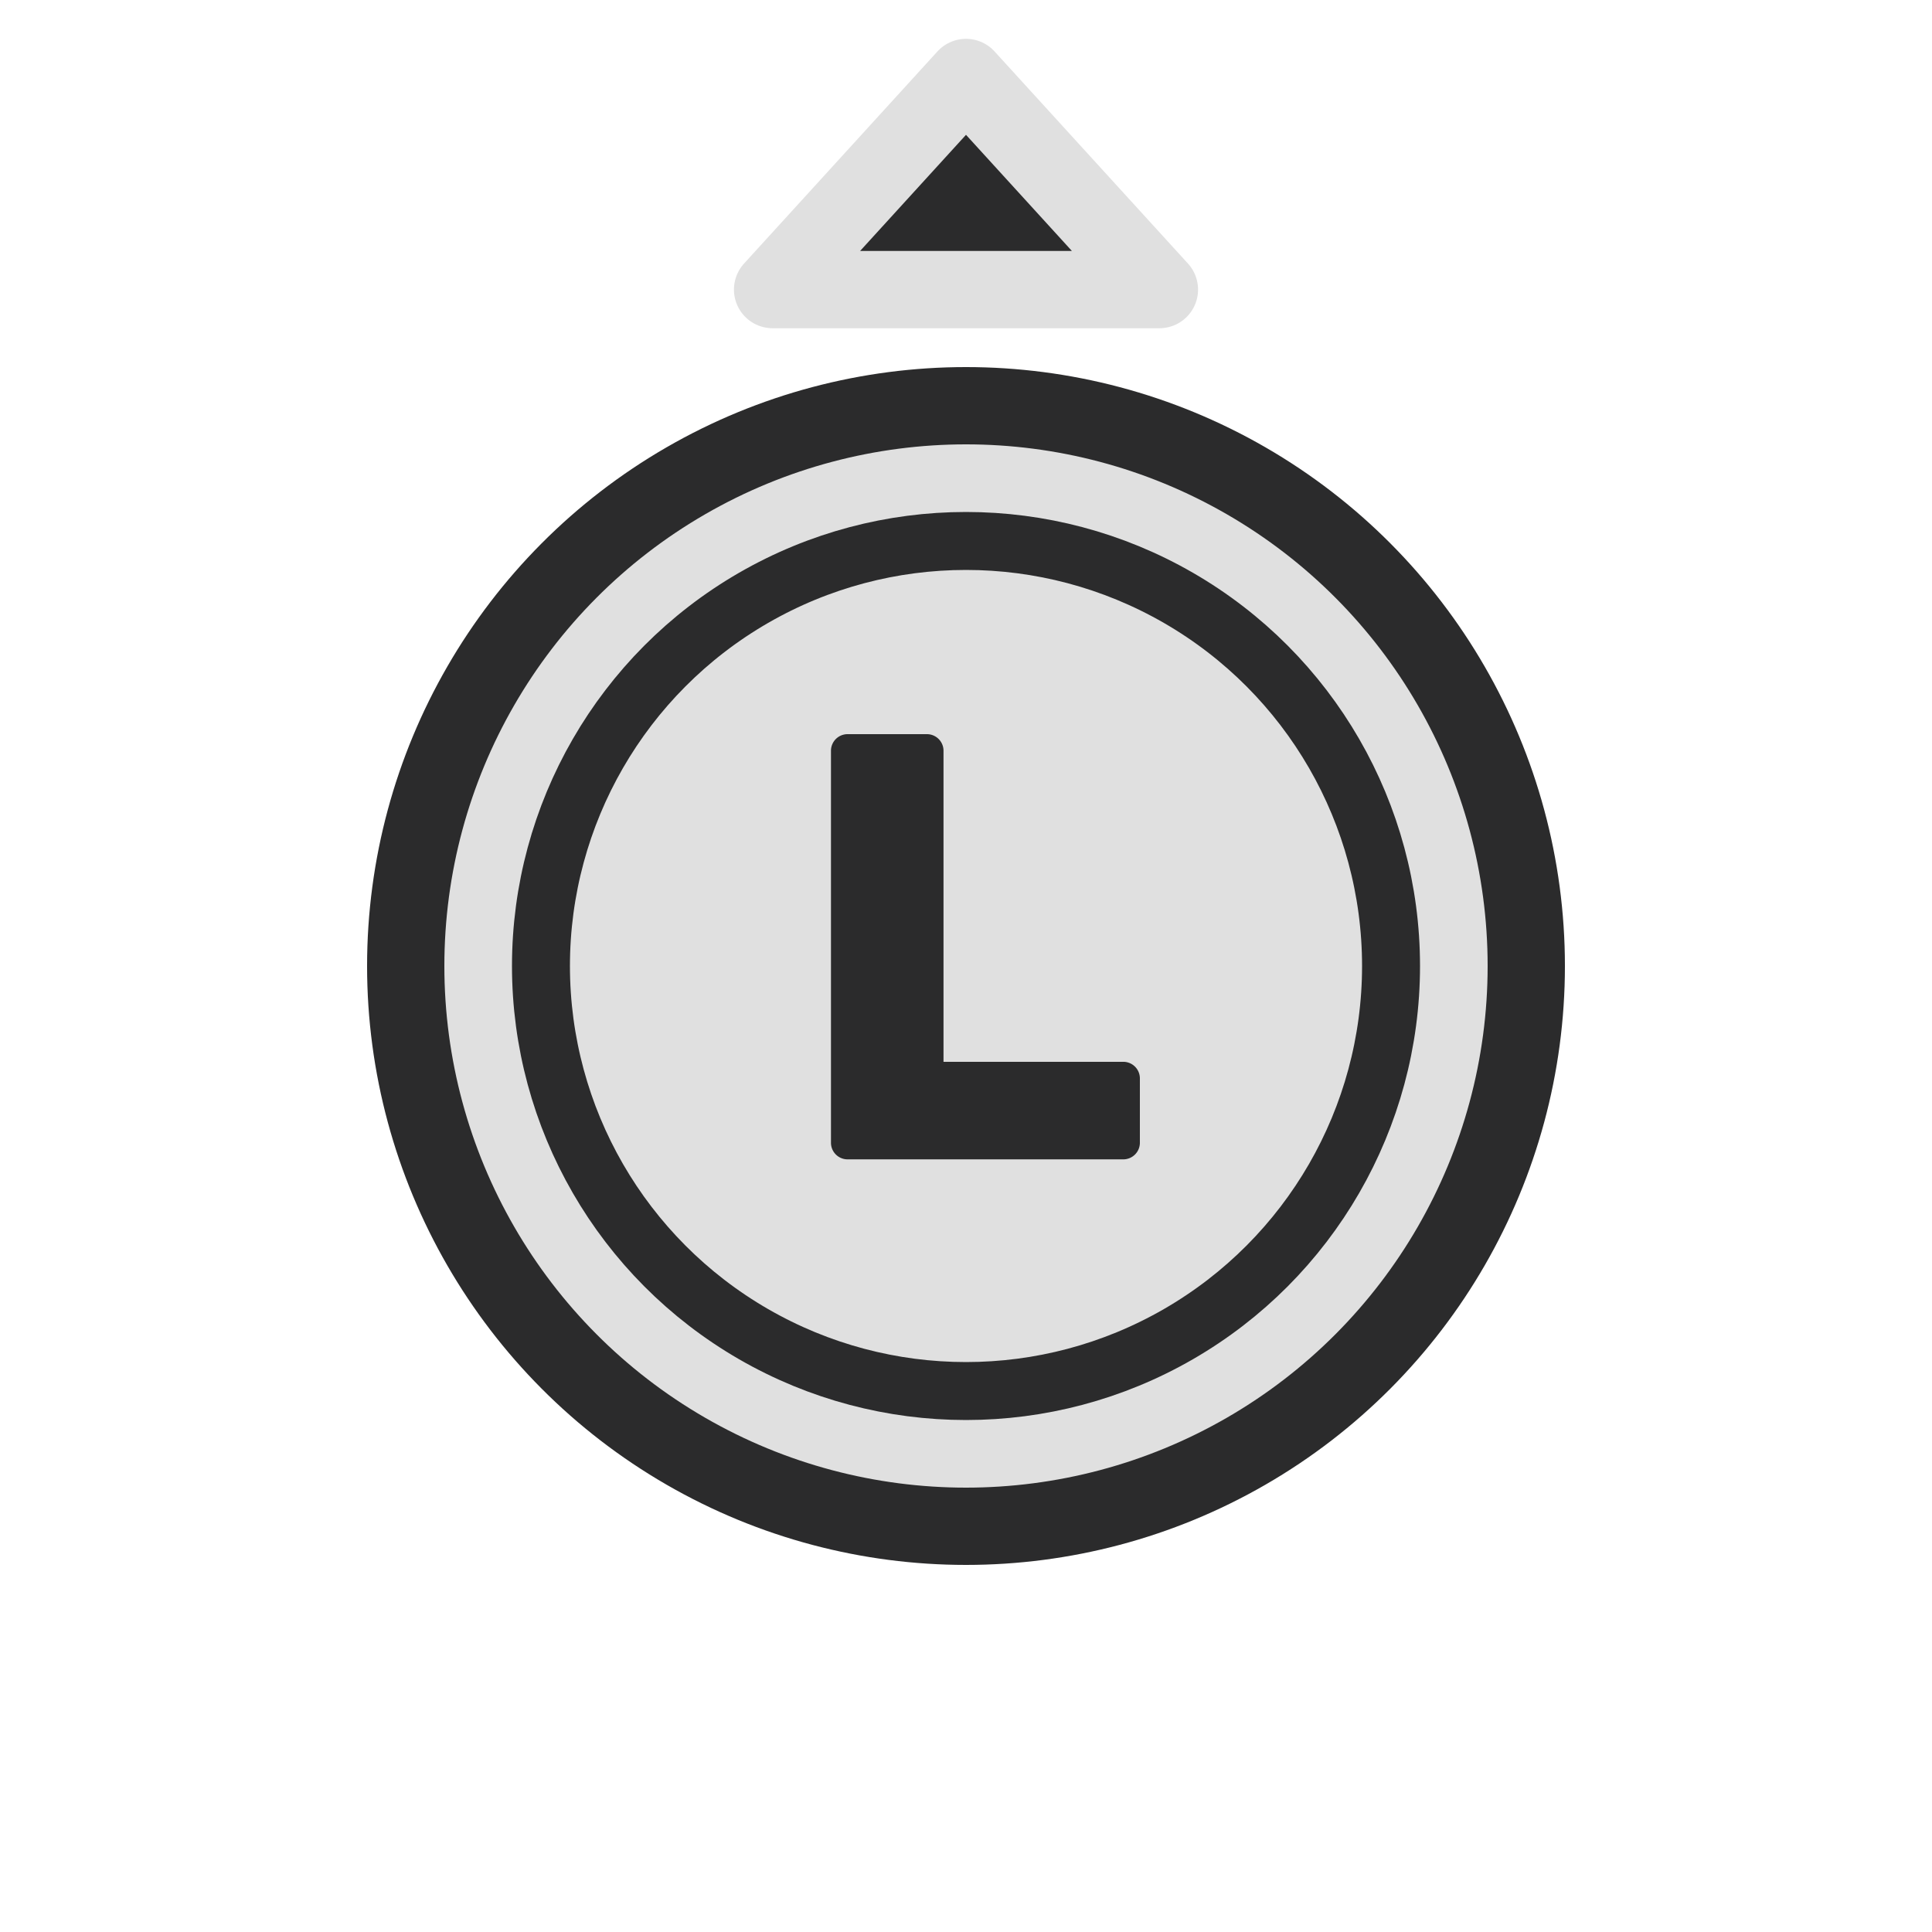 <svg id="ps_l_stick_up" xmlns="http://www.w3.org/2000/svg" width="100" height="100" viewBox="0 0 100 100">
  <defs>
    <style>
      .cls-1, .cls-2 {
        fill: #e0e0e0;
        stroke: #2b2b2c;
      }

      .cls-1, .cls-3 {
        stroke-width: 4px;
      }

      .cls-2 {
        stroke-width: 3px;
      }

      .cls-3, .cls-4 {
        fill: #2b2b2c;
        fill-rule: evenodd;
      }

      .cls-3 {
        stroke: #e0e0e0;
        stroke-linecap: round;
        stroke-linejoin: round;
      }
    </style>
  </defs>
  <circle class="cls-1" cx="50" cy="50" r="29"/>
  <circle class="cls-2" cx="50" cy="50" r="22"/>
  <path class="cls-3" d="M50,4.01L60.011,14.989H39.989L50,4.01"/>
  <path id="L1" class="cls-4" d="M58.153,54.959H48.836V38.849A0.859,0.859,0,0,0,47.985,38H43.861a0.859,0.859,0,0,0-.85.848V59.16a0.859,0.859,0,0,0,.85.848H58.153A0.859,0.859,0,0,0,59,59.16V55.807a0.859,0.859,0,0,0-.85-0.848h0Z"/>
</svg>
